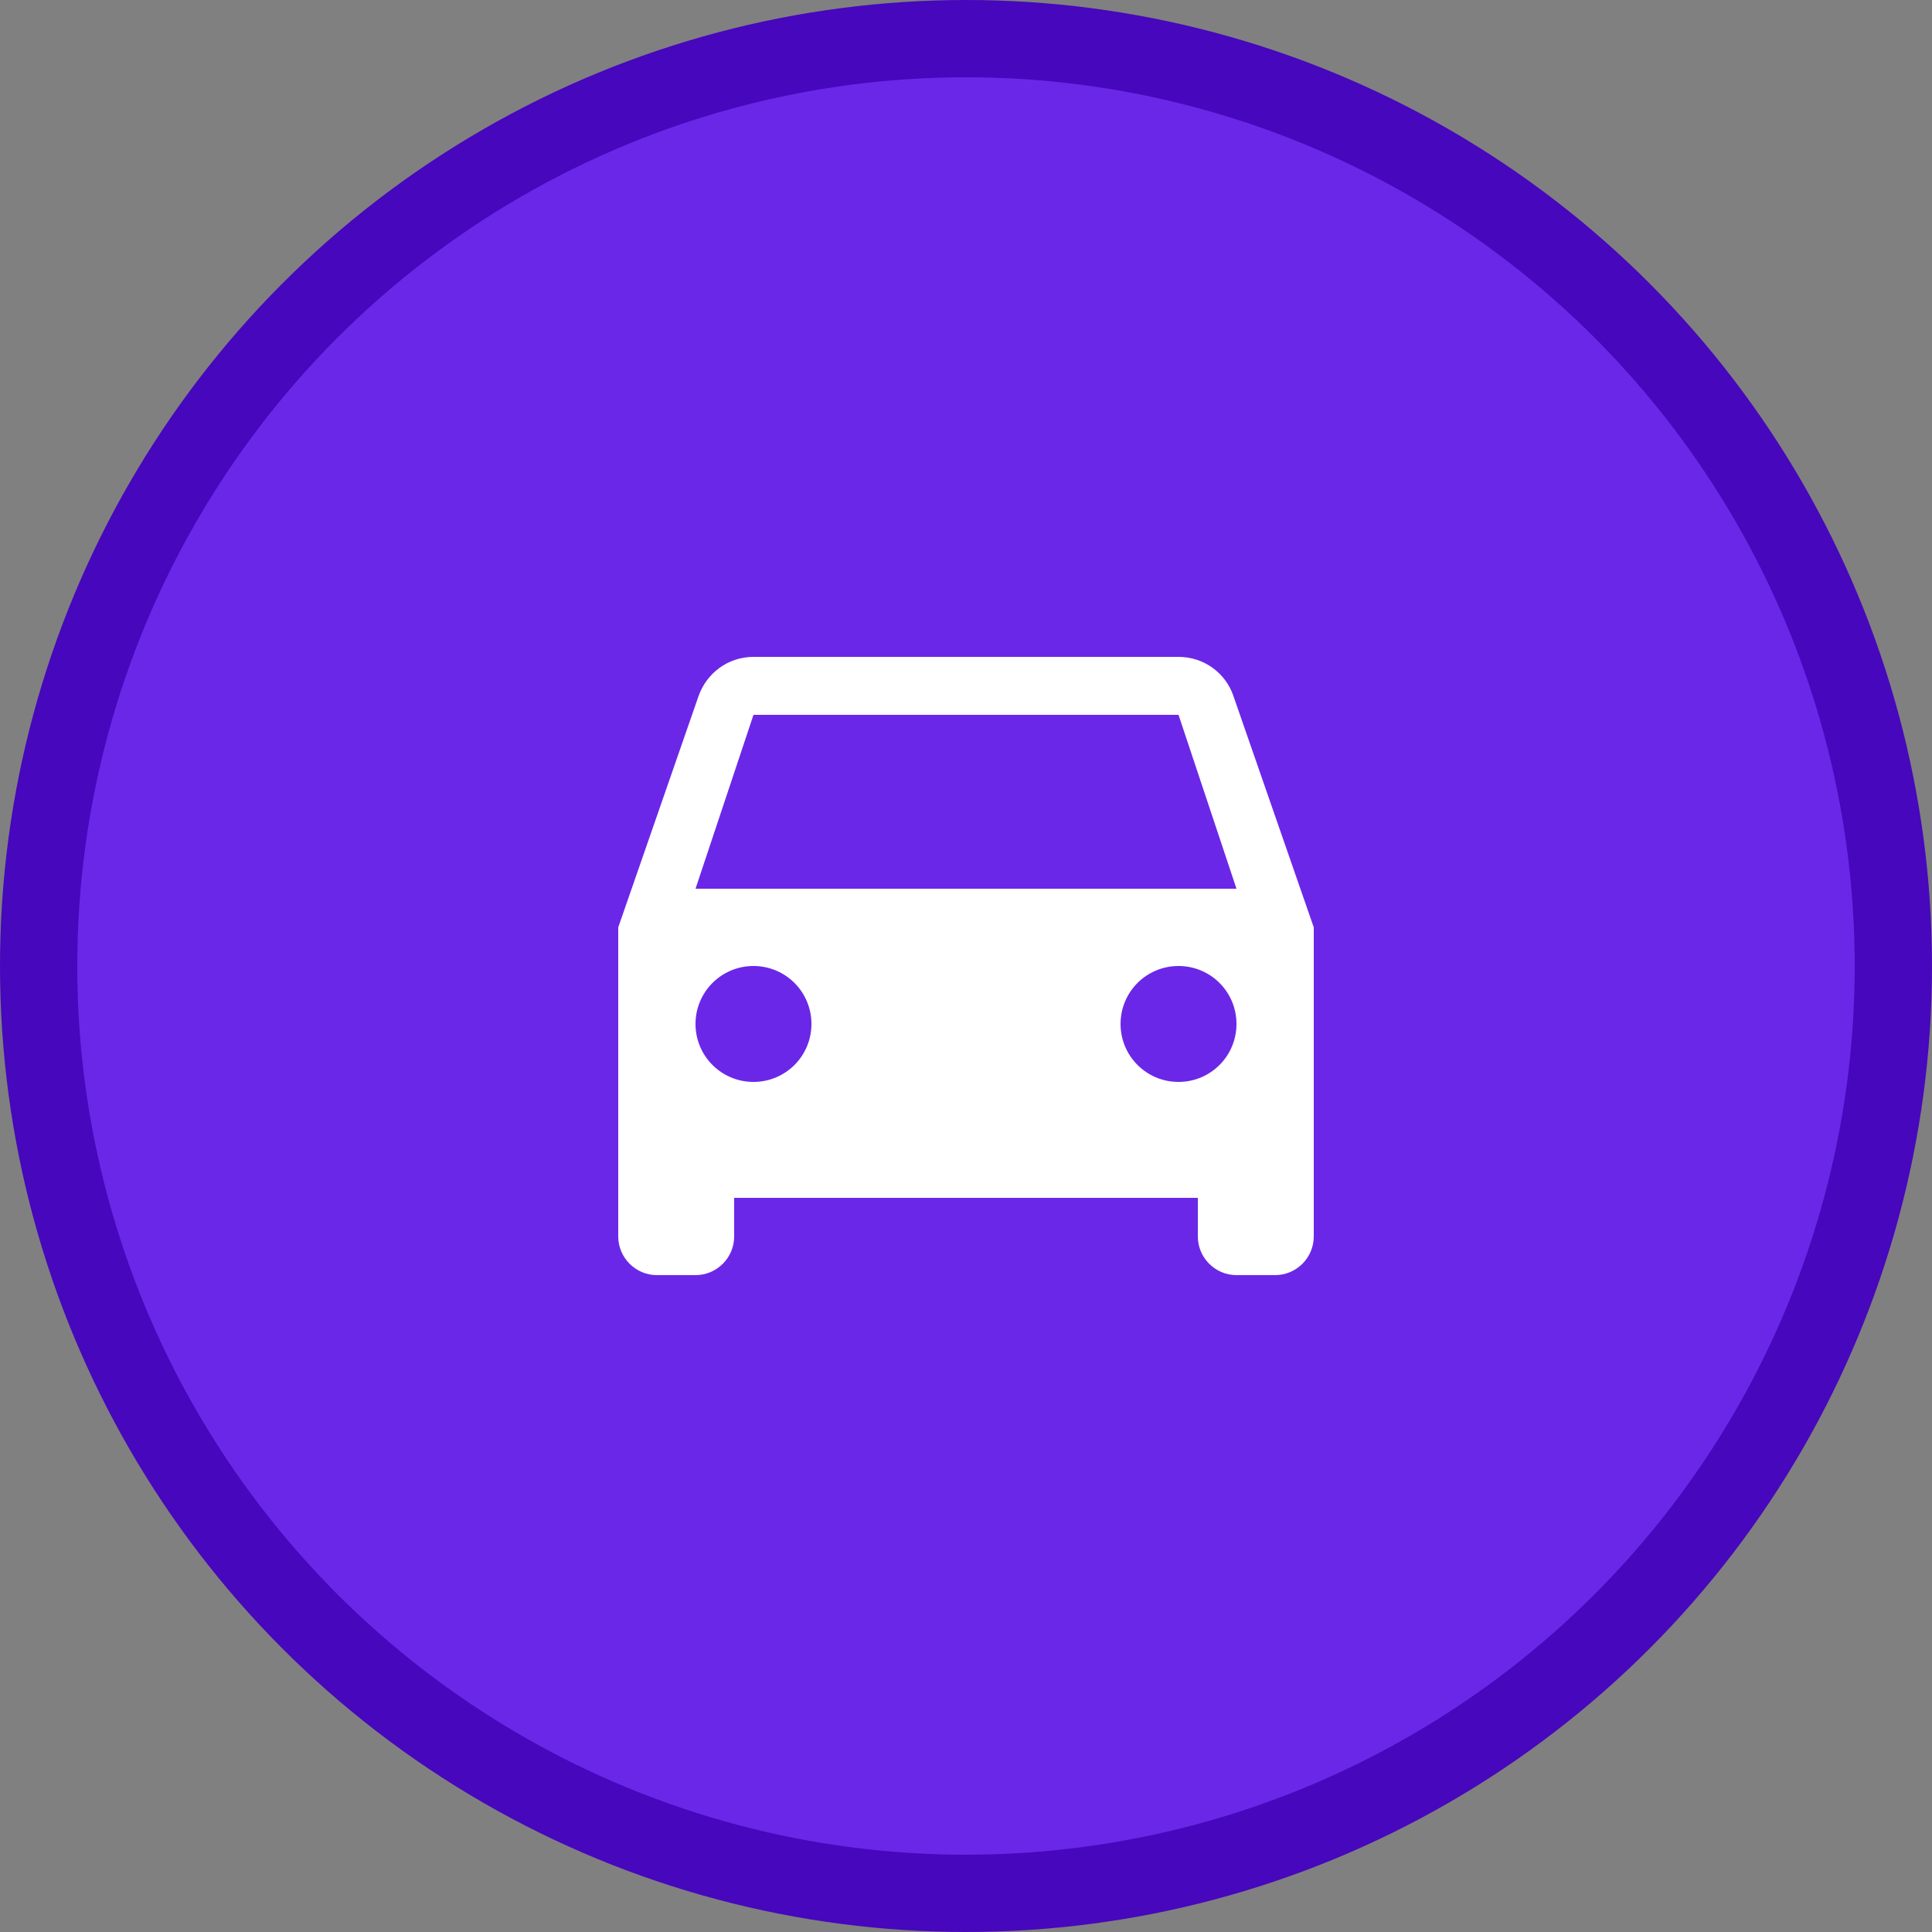 <svg width="50" height="50" viewBox="0 0 50 50" fill="none" xmlns="http://www.w3.org/2000/svg">
<rect x="0" y="0" width="50" height="50" fill="#808080" stroke="none"/>
<circle cx="25" cy="25" r="24" fill="#6B27E8" stroke="#4707BC" stroke-width="2"/>
<path fill-rule="evenodd" clip-rule="evenodd" d="M30.5 17C31.16 17 31.72 17.42 31.92 18.01L34 24V32C34 32.55 33.55 33 33 33H32C31.45 33 31 32.55 31 32V31H19V32C19 32.55 18.55 33 18 33H17C16.45 33 16 32.55 16 32V24L18.08 18.01C18.29 17.42 18.84 17 19.5 17H30.5ZM18 26.5C18 27.33 18.67 28 19.5 28C20.33 28 21 27.33 21 26.5C21 25.67 20.33 25 19.5 25C18.67 25 18 25.67 18 26.5ZM30.5 28C29.67 28 29 27.33 29 26.5C29 25.67 29.67 25 30.5 25C31.33 25 32 25.67 32 26.5C32 27.33 31.33 28 30.5 28ZM19.5 18.5L18 23H32L30.5 18.5H19.5Z" fill="white"/>
</svg>
